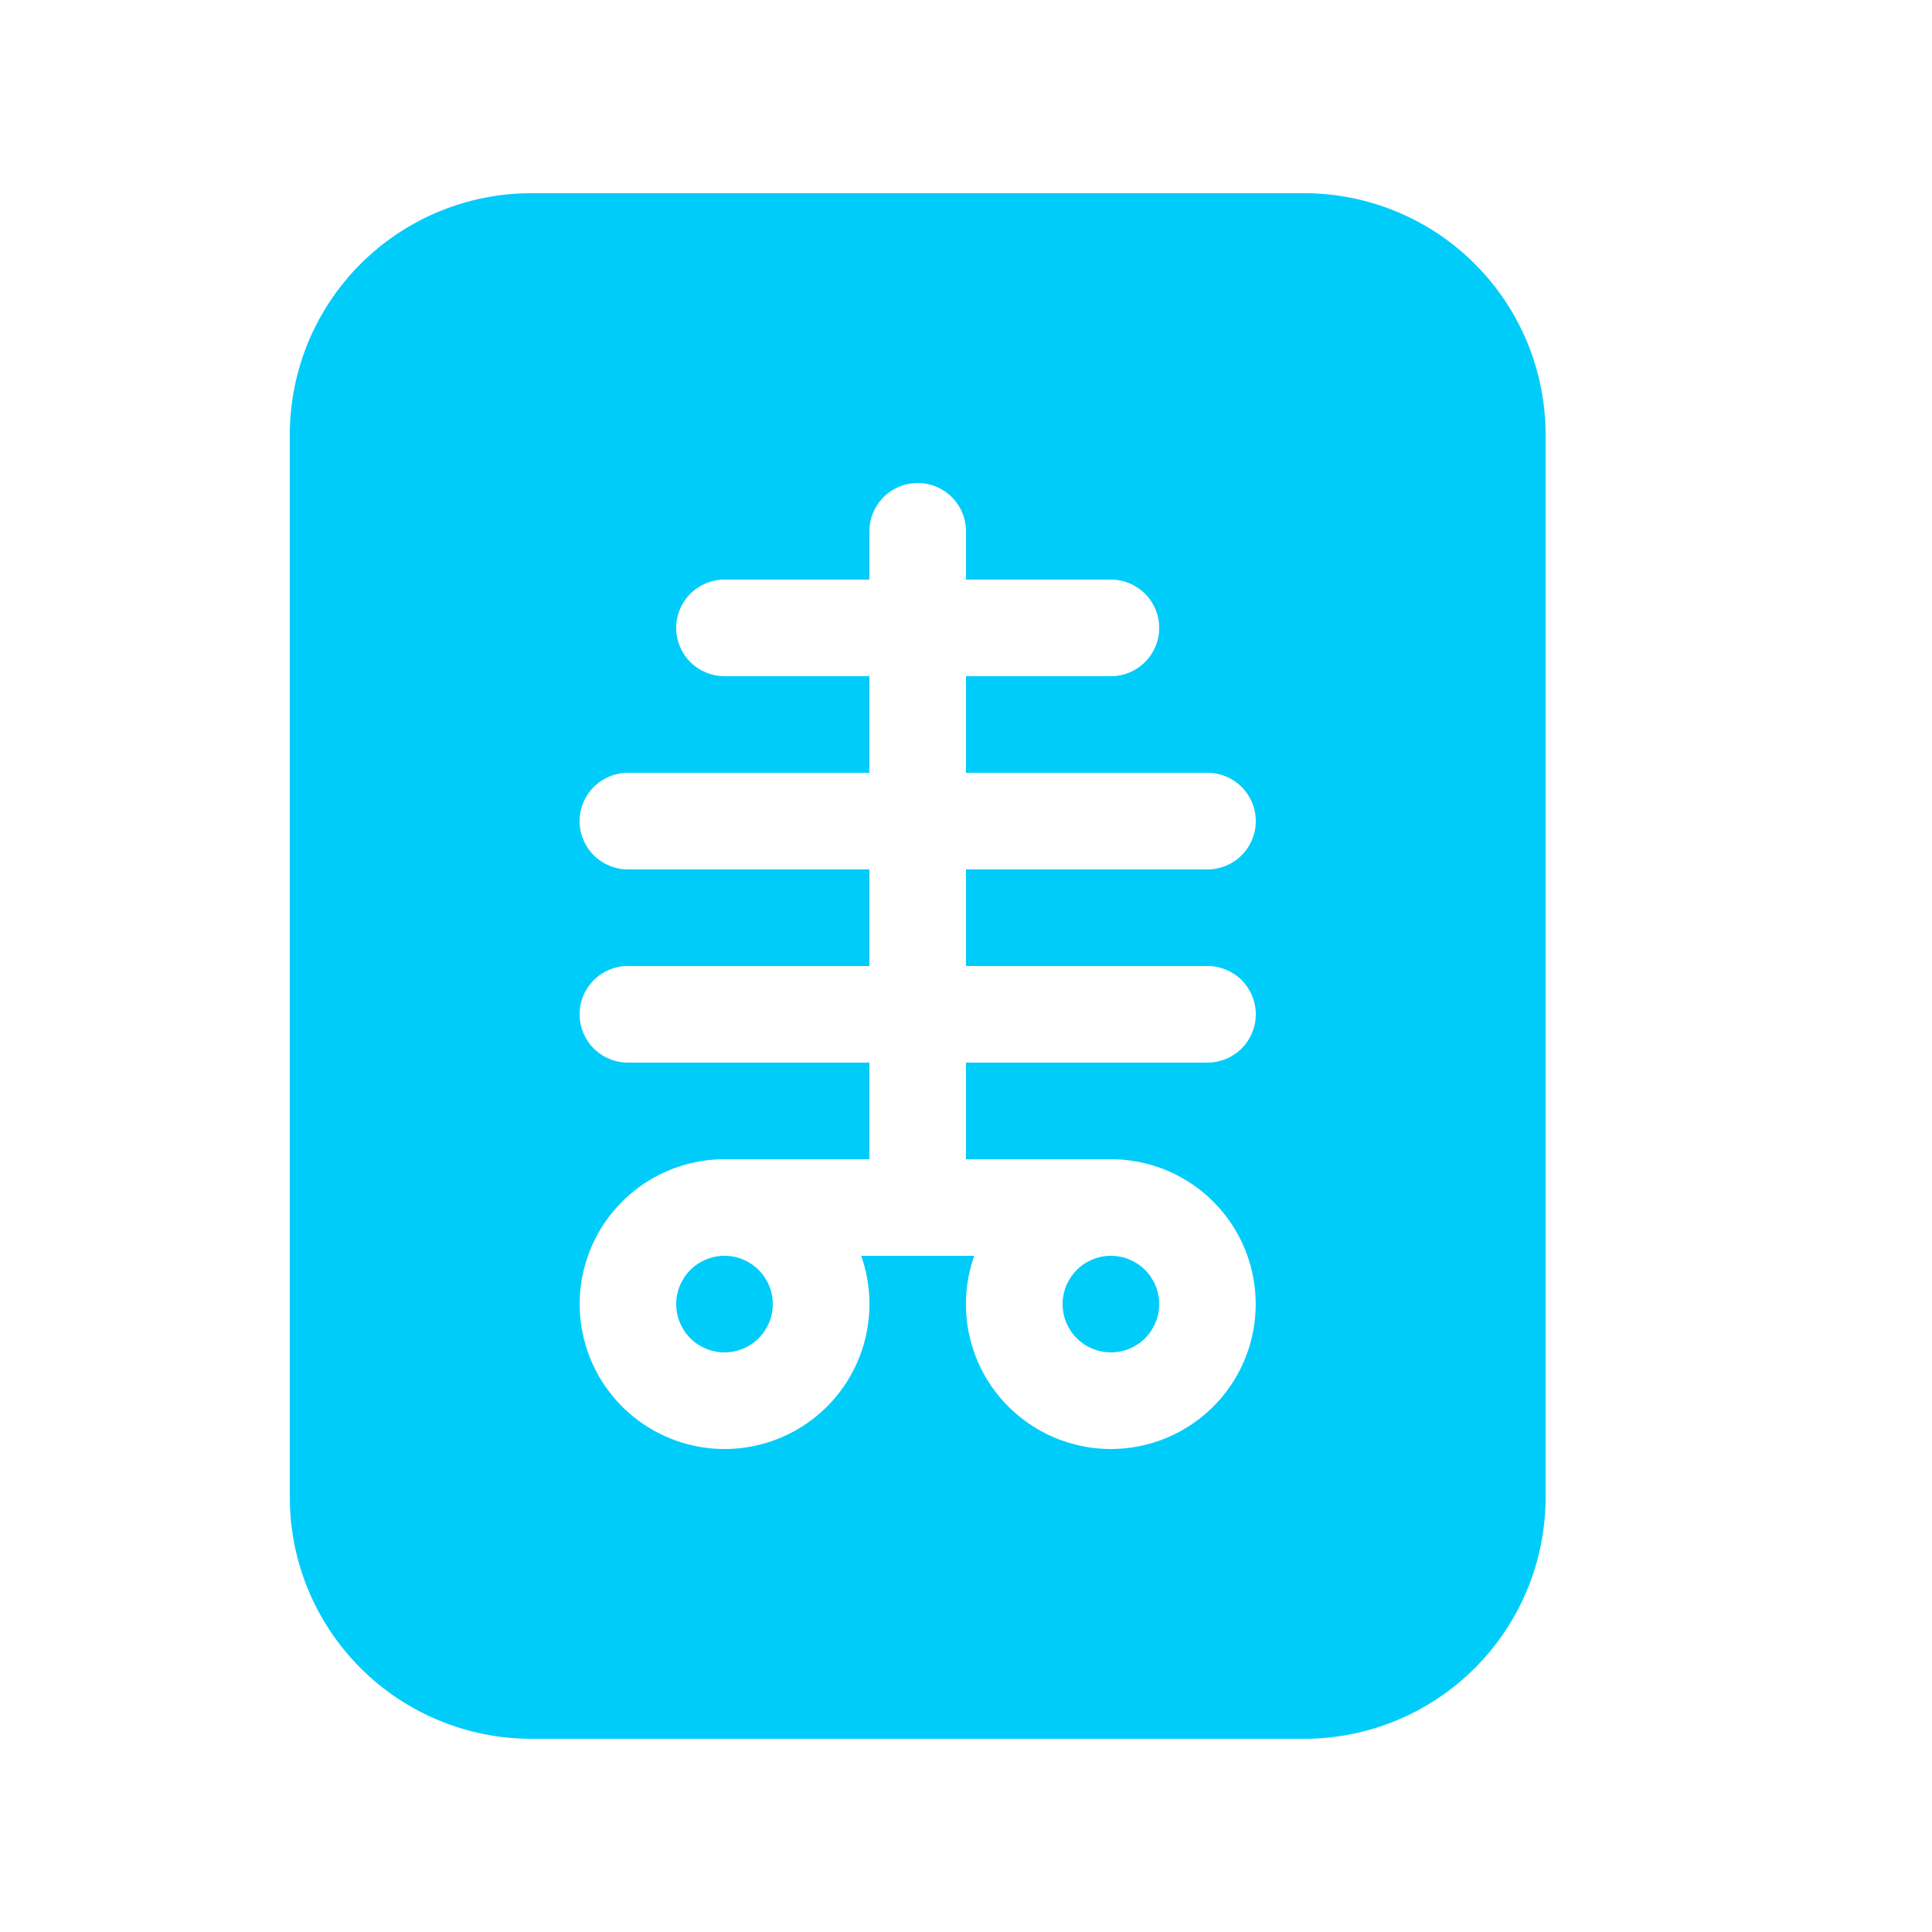 <svg width="52" height="52" viewBox="0 0 52 52" fill="none" xmlns="http://www.w3.org/2000/svg">
<path d="M28.6 35.1C28.6 34.755 28.737 34.425 28.981 34.181C29.224 33.937 29.555 33.8 29.9 33.8C30.245 33.8 30.575 33.937 30.819 34.181C31.063 34.425 31.2 34.755 31.2 35.1C31.2 35.445 31.063 35.776 30.819 36.019C30.575 36.263 30.245 36.4 29.9 36.4C29.555 36.4 29.224 36.263 28.981 36.019C28.737 35.776 28.6 35.445 28.6 35.1ZM19.5 33.8C19.155 33.8 18.824 33.937 18.581 34.181C18.337 34.425 18.2 34.755 18.2 35.1C18.2 35.445 18.337 35.776 18.581 36.019C18.824 36.263 19.155 36.4 19.5 36.4C19.845 36.4 20.175 36.263 20.419 36.019C20.663 35.776 20.8 35.445 20.8 35.1C20.8 34.755 20.663 34.425 20.419 34.181C20.175 33.937 19.845 33.8 19.5 33.8ZM7.8 11.7C7.8 9.976 8.485 8.323 9.704 7.104C10.923 5.885 12.576 5.2 14.3 5.2H35.1C36.824 5.2 38.477 5.885 39.696 7.104C40.915 8.323 41.6 9.976 41.6 11.7V40.3C41.6 42.024 40.915 43.677 39.696 44.896C38.477 46.115 36.824 46.8 35.1 46.8H14.3C12.576 46.8 10.923 46.115 9.704 44.896C8.485 43.677 7.8 42.024 7.8 40.3V11.7ZM26 14.3C26 13.955 25.863 13.625 25.619 13.381C25.375 13.137 25.045 13 24.7 13C24.355 13 24.024 13.137 23.781 13.381C23.537 13.625 23.4 13.955 23.4 14.3V15.6H19.5C19.155 15.6 18.824 15.737 18.581 15.981C18.337 16.225 18.2 16.555 18.2 16.9C18.2 17.245 18.337 17.576 18.581 17.819C18.824 18.063 19.155 18.2 19.5 18.2H23.4V20.8H16.9C16.555 20.8 16.224 20.937 15.981 21.181C15.737 21.425 15.6 21.755 15.6 22.1C15.6 22.445 15.737 22.776 15.981 23.019C16.224 23.263 16.555 23.4 16.9 23.4H23.4V26H16.9C16.555 26 16.224 26.137 15.981 26.381C15.737 26.625 15.6 26.955 15.6 27.3C15.6 27.645 15.737 27.976 15.981 28.219C16.224 28.463 16.555 28.6 16.9 28.6H23.4V31.2H19.5C18.672 31.201 17.866 31.464 17.198 31.953C16.53 32.443 16.035 33.131 15.785 33.92C15.534 34.709 15.541 35.557 15.805 36.342C16.069 37.127 16.575 37.807 17.251 38.285C17.927 38.763 18.738 39.013 19.565 39C20.393 38.986 21.195 38.71 21.855 38.21C22.515 37.711 22.999 37.014 23.237 36.221C23.475 35.429 23.455 34.581 23.179 33.8H26.221C25.945 34.581 25.924 35.429 26.162 36.221C26.4 37.014 26.884 37.711 27.545 38.21C28.205 38.71 29.007 38.986 29.834 39C30.662 39.013 31.473 38.763 32.149 38.285C32.825 37.807 33.331 37.127 33.595 36.342C33.858 35.557 33.865 34.709 33.615 33.92C33.365 33.131 32.87 32.443 32.202 31.953C31.534 31.464 30.728 31.201 29.9 31.2H26V28.6H32.5C32.845 28.6 33.175 28.463 33.419 28.219C33.663 27.976 33.8 27.645 33.8 27.3C33.8 26.955 33.663 26.625 33.419 26.381C33.175 26.137 32.845 26 32.5 26H26V23.4H32.5C32.845 23.4 33.175 23.263 33.419 23.019C33.663 22.776 33.8 22.445 33.8 22.1C33.8 21.755 33.663 21.425 33.419 21.181C33.175 20.937 32.845 20.8 32.5 20.8H26V18.2H29.9C30.245 18.2 30.575 18.063 30.819 17.819C31.063 17.576 31.2 17.245 31.2 16.9C31.2 16.555 31.063 16.225 30.819 15.981C30.575 15.737 30.245 15.6 29.9 15.6H26V14.3Z" fill="#00CCFA"/>
</svg>
